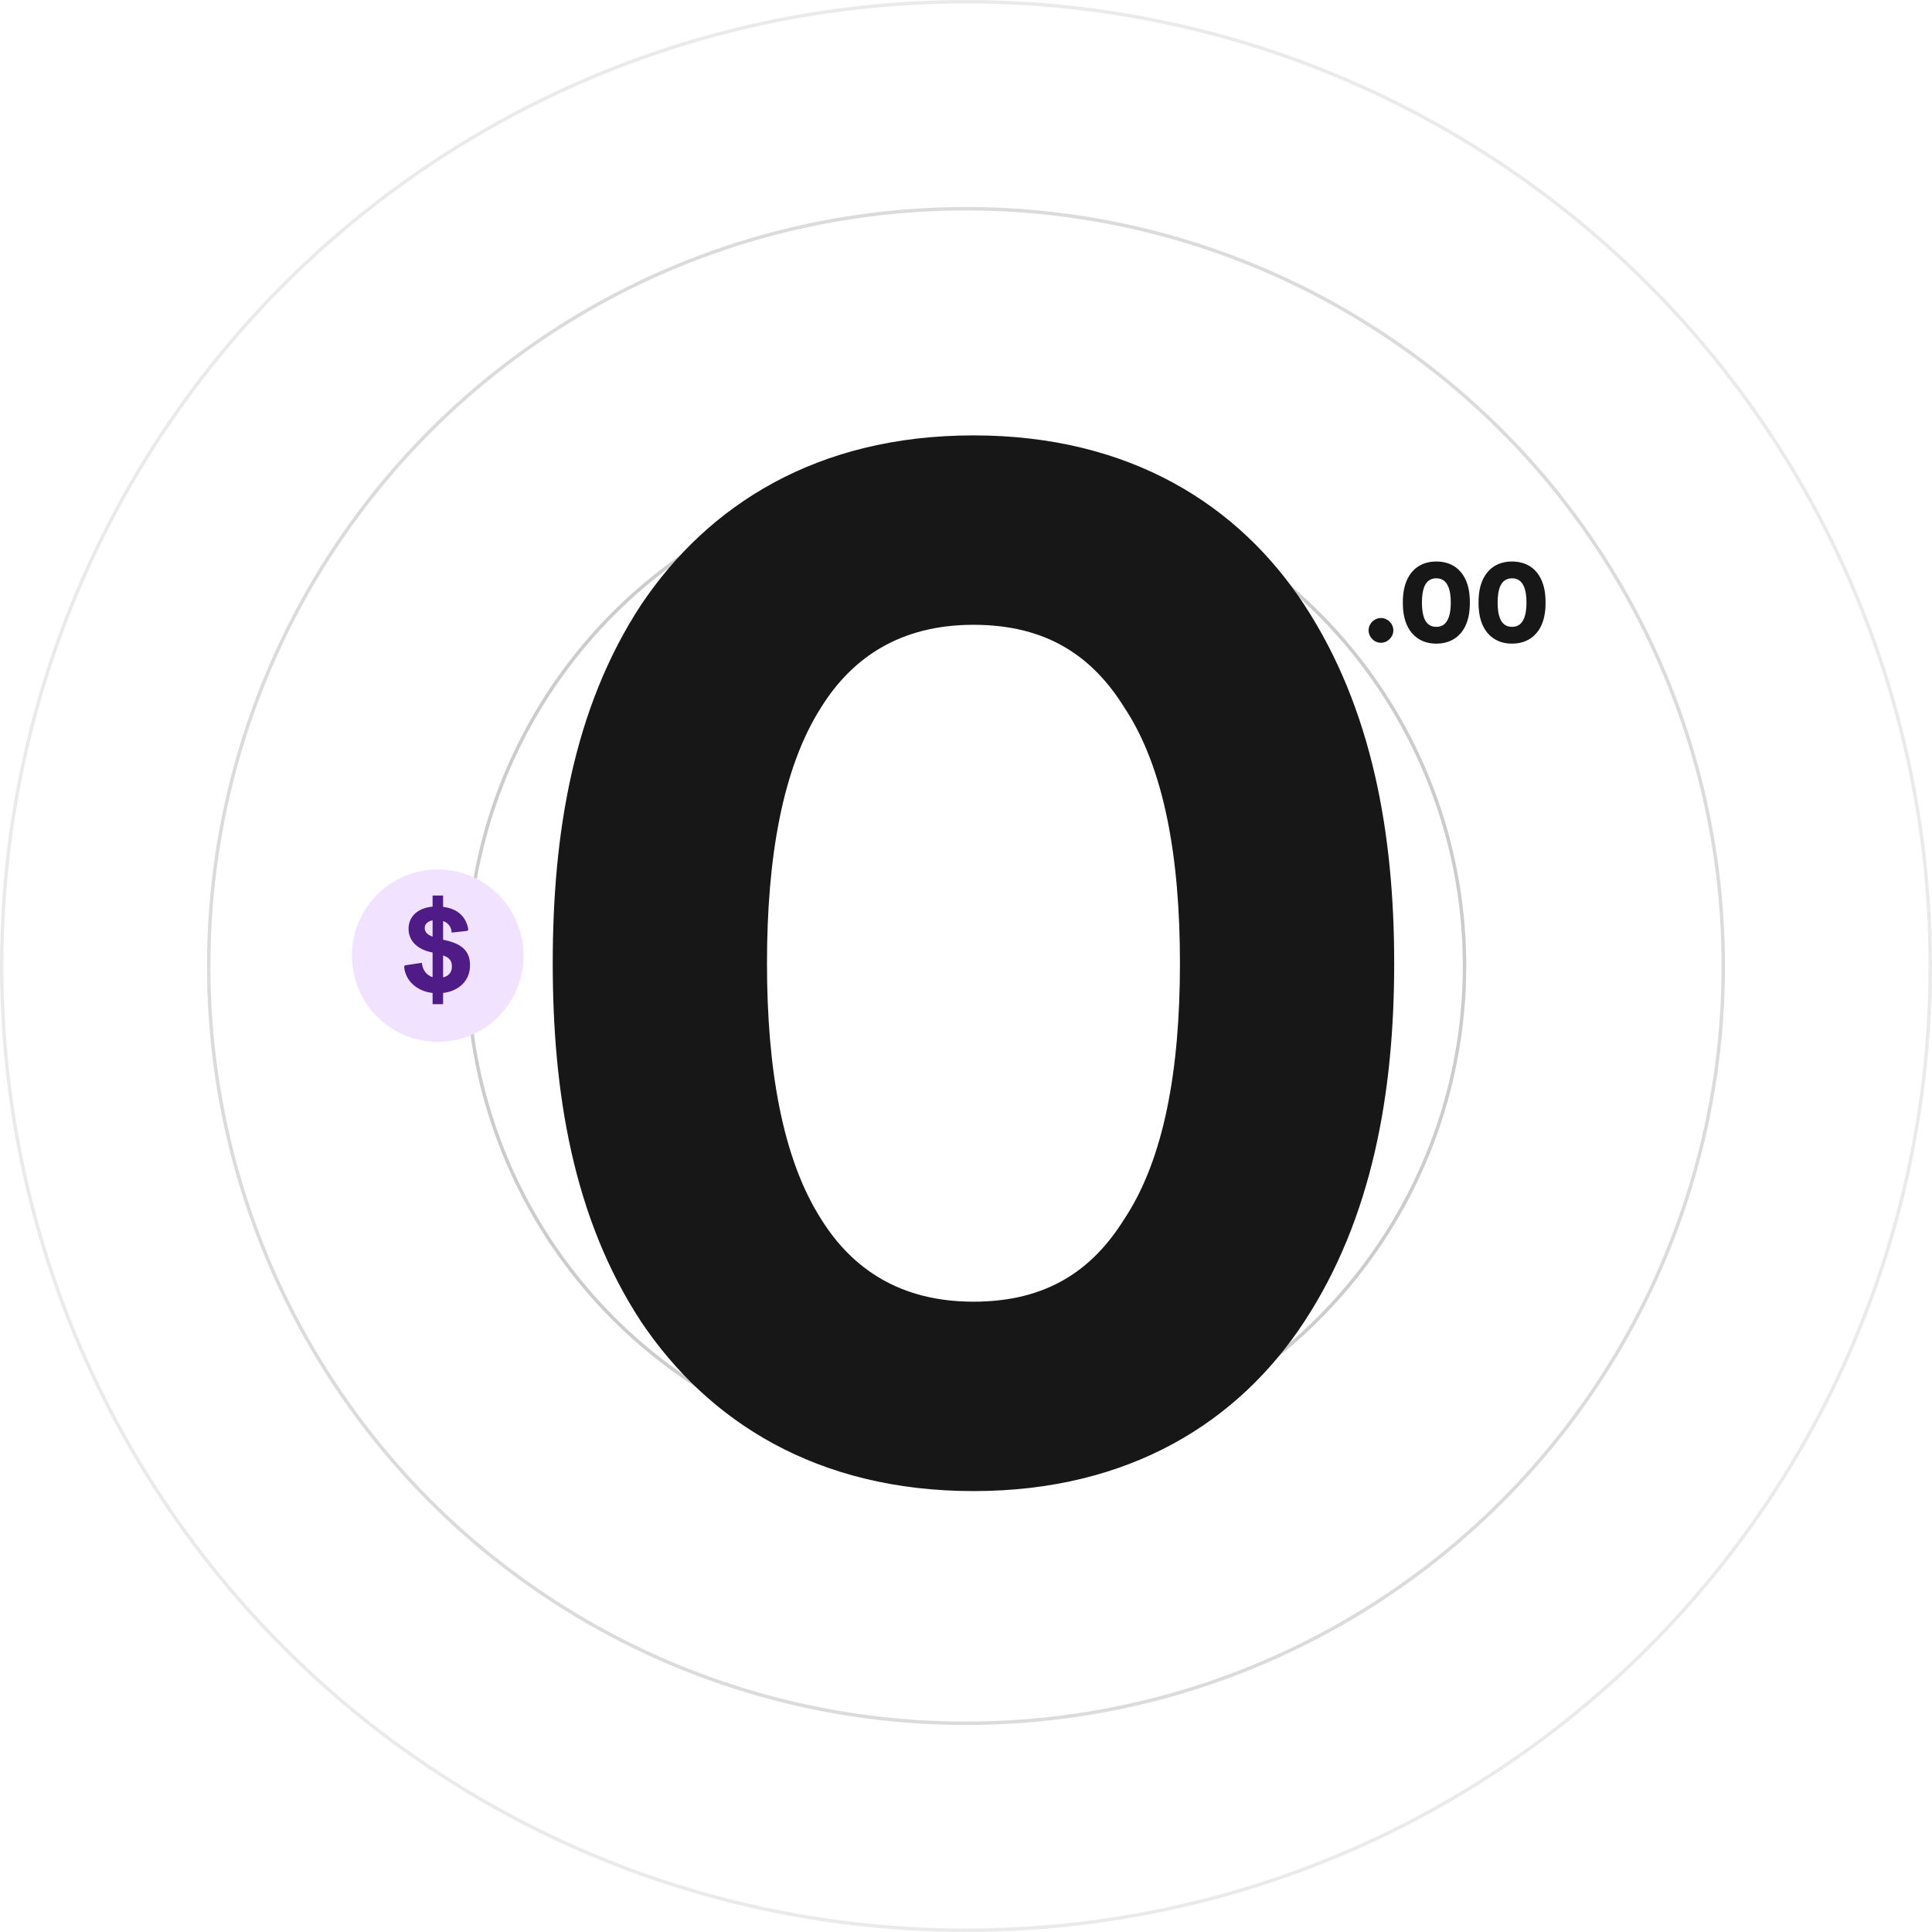 <svg width="560" height="560" viewBox="0 0 560 560" fill="none" xmlns="http://www.w3.org/2000/svg">
<circle opacity="0.7" cx="280" cy="280" r="219.5" stroke="#CCCCCC"/>
<circle cx="280" cy="280" r="144.5" stroke="#CCCCCC"/>
<circle opacity="0.4" cx="280" cy="280" r="279.5" stroke="#CCCCCC"/>
<path d="M222.313 279.2C222.313 248.6 226.813 222.5 238.063 204.95C247.063 190.55 261.013 181.1 282.163 181.1C303.763 181.1 316.813 190.55 325.813 204.95C337.513 222.5 342.013 248.6 342.013 279.2C342.013 309.8 337.513 335.9 325.813 353.45C316.813 367.85 303.763 377.3 282.163 377.3C261.013 377.3 247.063 367.85 238.063 353.45C226.813 335.9 222.313 309.8 222.313 279.2ZM160.213 279.2C160.213 316.55 166.063 353 185.863 383.15C205.213 411.95 236.713 432.2 282.163 432.2C327.613 432.2 359.113 411.95 378.013 383.15C397.813 353 404.113 316.55 404.113 279.2C404.113 241.85 397.813 205.4 378.013 175.25C359.113 146.45 327.613 126.2 282.163 126.2C236.713 126.2 205.213 146.45 185.863 175.25C166.063 205.4 160.213 241.85 160.213 279.2Z" fill="#171717"/>
<path d="M396.694 182.71C396.694 184.635 398.304 186.315 400.264 186.315C402.224 186.315 403.869 184.635 403.869 182.71C403.869 180.75 402.224 179.14 400.264 179.14C398.304 179.14 396.694 180.75 396.694 182.71ZM412.151 174.66C412.151 172.84 412.361 171.055 412.991 169.725C413.621 168.465 414.636 167.625 416.316 167.625C418.031 167.625 419.011 168.465 419.641 169.725C420.306 171.055 420.516 172.84 420.516 174.66C420.516 176.48 420.306 178.265 419.641 179.595C419.011 180.855 418.031 181.695 416.316 181.695C414.636 181.695 413.621 180.855 412.991 179.595C412.361 178.265 412.151 176.48 412.151 174.66ZM406.621 174.66C406.621 177.46 407.041 180.295 408.616 182.675C410.121 184.915 412.641 186.56 416.316 186.56C420.026 186.56 422.546 184.915 424.051 182.675C425.626 180.295 426.046 177.46 426.046 174.66C426.046 171.86 425.626 169.025 424.051 166.645C422.546 164.37 420.026 162.76 416.316 162.76C412.641 162.76 410.121 164.37 408.616 166.645C407.041 169.025 406.621 171.86 406.621 174.66ZM434.094 174.66C434.094 172.84 434.304 171.055 434.934 169.725C435.564 168.465 436.579 167.625 438.259 167.625C439.974 167.625 440.954 168.465 441.584 169.725C442.249 171.055 442.459 172.84 442.459 174.66C442.459 176.48 442.249 178.265 441.584 179.595C440.954 180.855 439.974 181.695 438.259 181.695C436.579 181.695 435.564 180.855 434.934 179.595C434.304 178.265 434.094 176.48 434.094 174.66ZM428.564 174.66C428.564 177.46 428.984 180.295 430.559 182.675C432.064 184.915 434.584 186.56 438.259 186.56C441.969 186.56 444.489 184.915 445.994 182.675C447.569 180.295 447.989 177.46 447.989 174.66C447.989 171.86 447.569 169.025 445.994 166.645C444.489 164.37 441.969 162.76 438.259 162.76C434.584 162.76 432.064 164.37 430.559 166.645C428.984 169.025 428.564 171.86 428.564 174.66Z" fill="#171717"/>
<ellipse cx="126.882" cy="277" rx="24.881" ry="25" fill="#F1E3FF"/>
<path d="M125.389 291.072H128.434V287.817C132.879 287.292 136.239 284.352 136.239 279.802C136.239 275.462 133.649 273.432 128.434 272.382V266.957C129.834 267.447 130.814 268.567 130.919 270.317L135.434 269.827L135.749 269.442C135.154 265.767 132.669 263.352 128.434 262.862V259.572H125.389V262.792C121.259 263.142 118.424 265.522 118.424 269.232C118.424 272.837 121.154 275.182 124.899 275.987L125.389 276.092V283.232C123.709 282.707 122.484 281.272 122.274 279.067L117.409 279.802L117.129 280.187C117.479 284.177 120.699 287.292 125.389 287.817V291.072ZM125.389 271.507C123.674 270.842 123.114 270.037 123.114 268.952C123.114 267.902 123.884 267.062 125.389 266.747V271.507ZM128.434 283.302V276.932C130.324 277.597 130.989 278.542 130.989 280.187C130.989 281.867 129.974 282.952 128.434 283.302Z" fill="#4F1B87"/>
</svg>
